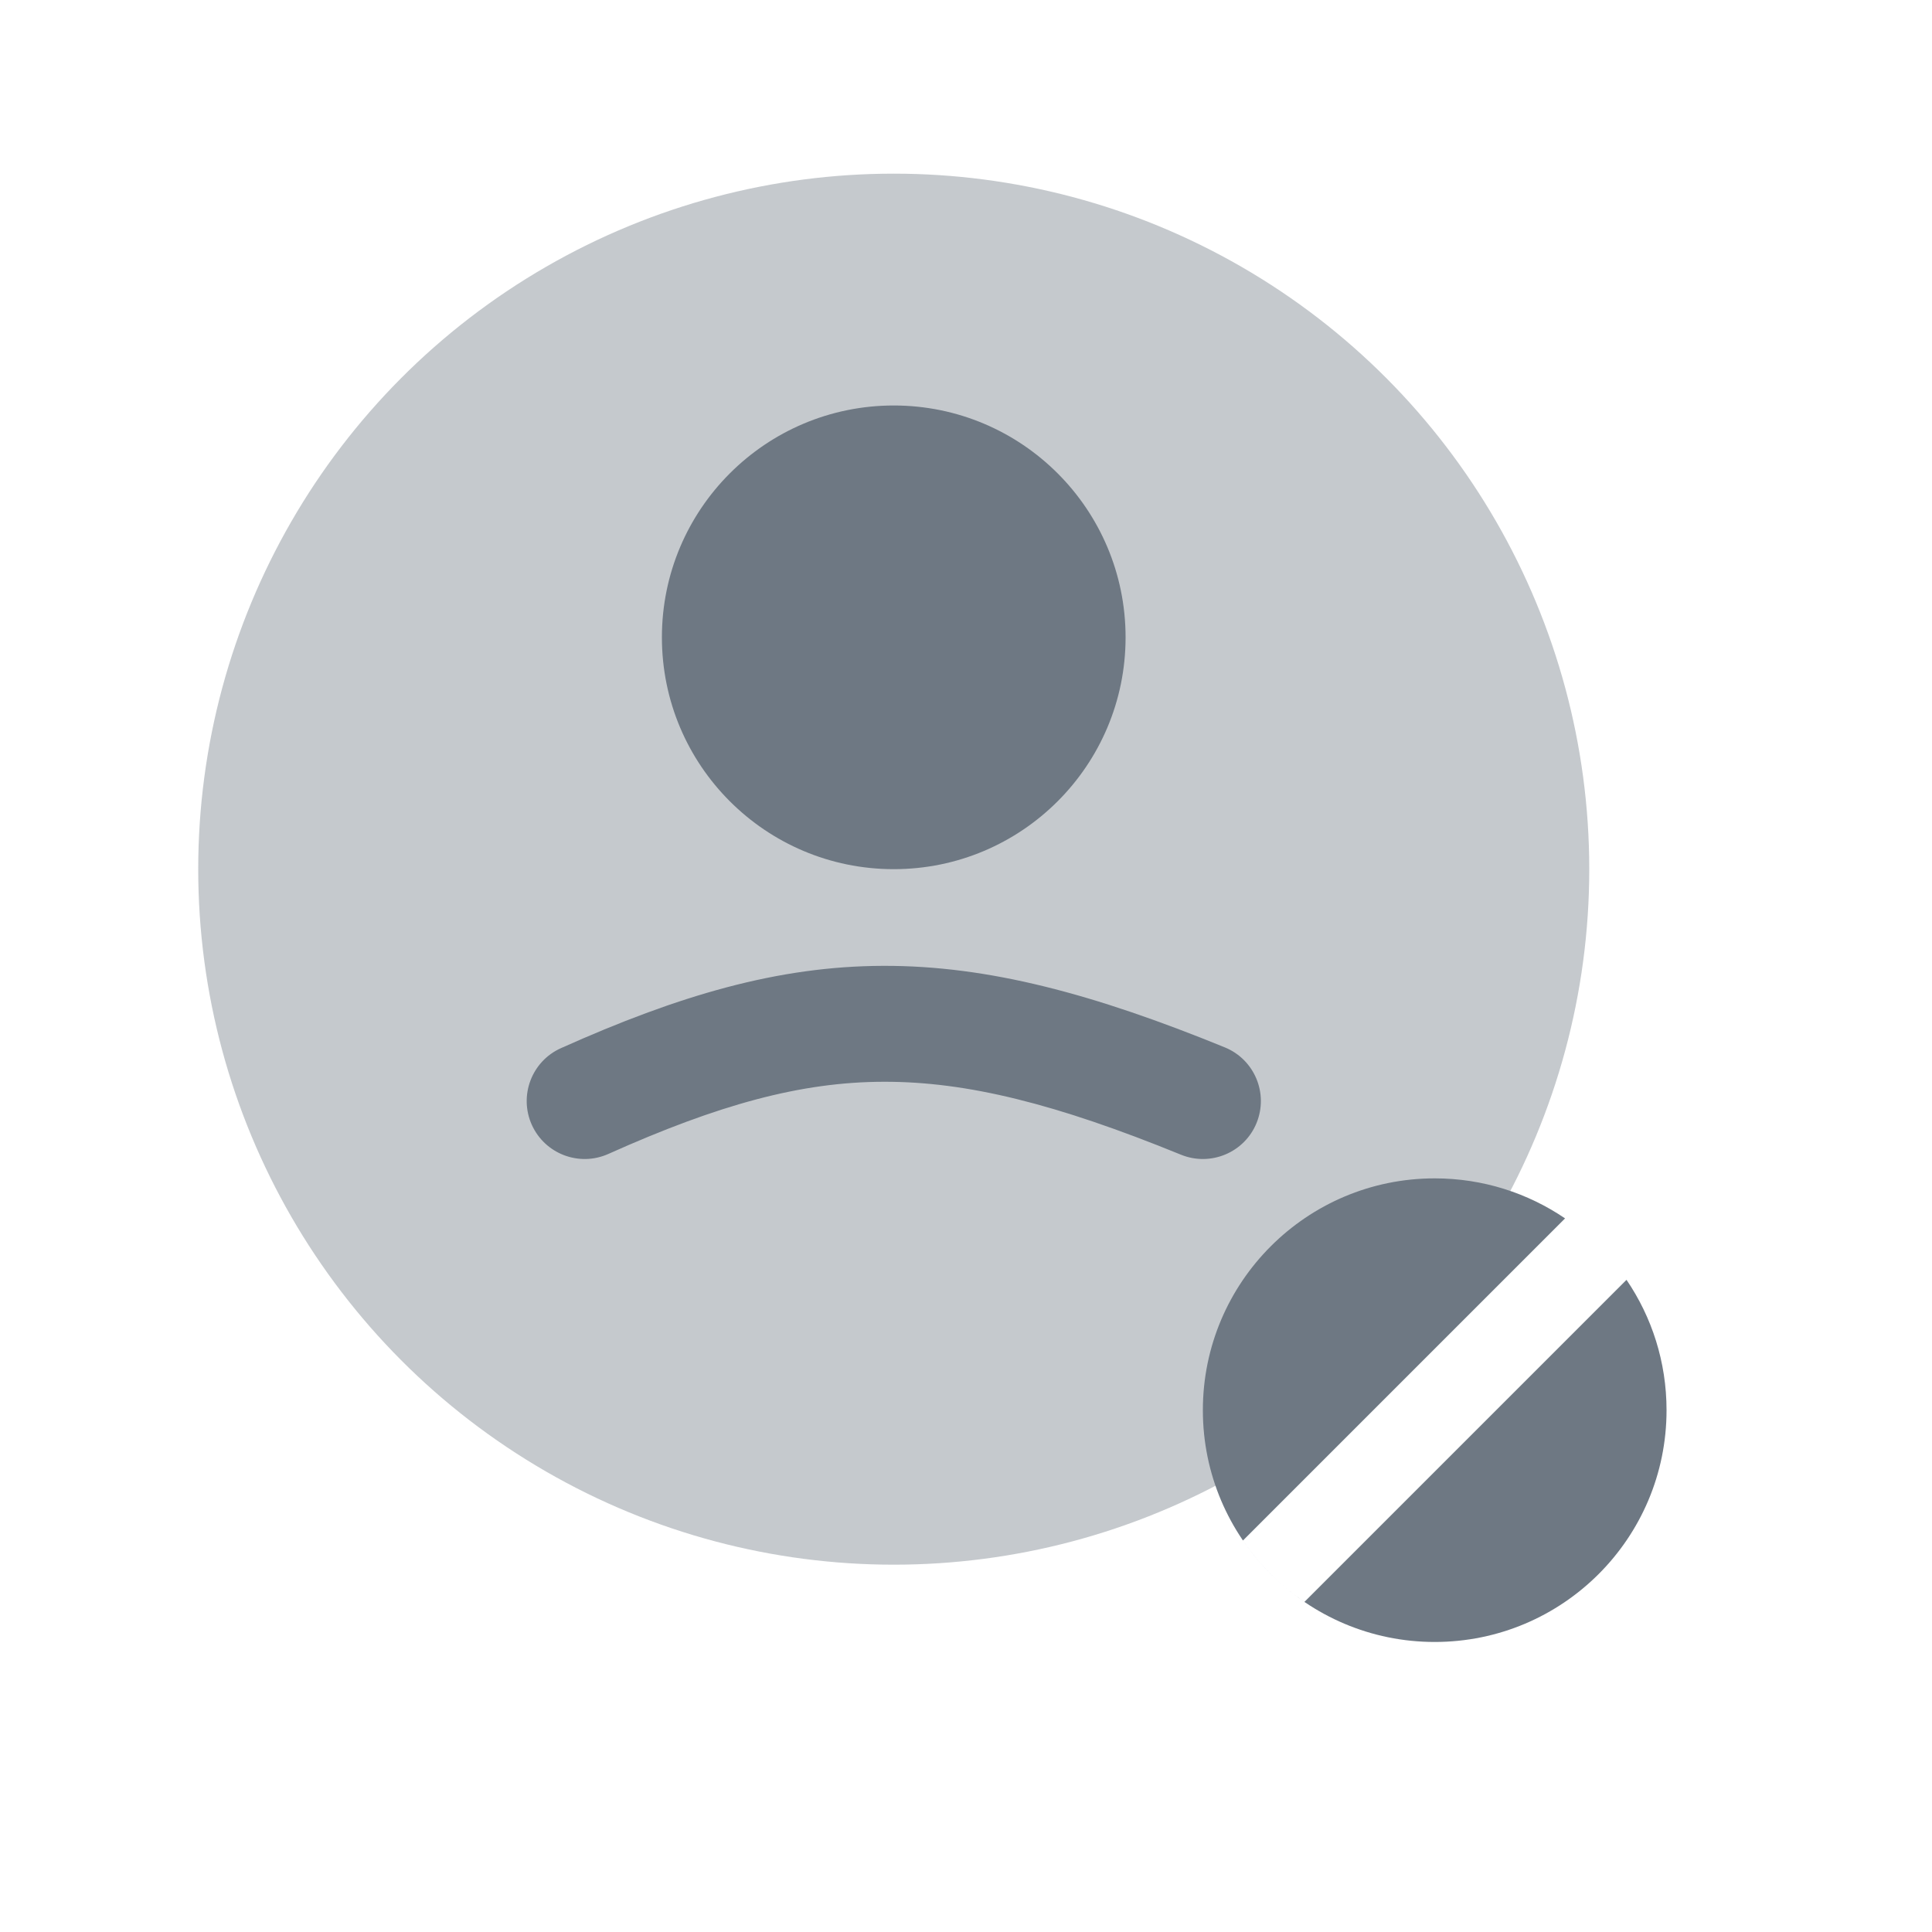 <svg width="25" height="25" viewBox="0 0 25 25" fill="none" xmlns="http://www.w3.org/2000/svg">
<circle opacity="0.4" r="9" transform="matrix(1 0 0 -1 11.565 11.247)" fill="#6E7883"/>
<path fill-rule="evenodd" clip-rule="evenodd" d="M11.435 13.998C10.363 14 9.298 14.293 7.872 14.932C7.494 15.101 7.051 14.932 6.881 14.554C6.712 14.176 6.881 13.732 7.259 13.563C8.779 12.882 10.064 12.501 11.431 12.498C12.792 12.494 14.161 12.864 15.849 13.553C16.233 13.71 16.416 14.147 16.26 14.531C16.104 14.914 15.666 15.098 15.282 14.942C13.67 14.284 12.512 13.995 11.435 13.998Z" fill="#6E7883"/>
<circle r="3" transform="matrix(1 0 0 -1 11.565 8.247)" fill="#6E7883"/>
<path fill-rule="evenodd" clip-rule="evenodd" d="M18.565 21.247C20.222 21.247 21.565 19.904 21.565 18.248C21.565 17.622 21.374 17.042 21.047 16.561L16.879 20.729C16.567 20.516 16.297 20.246 16.084 19.934L20.252 15.766C19.771 15.439 19.191 15.248 18.565 15.248C16.909 15.248 15.565 16.591 15.565 18.248C15.565 19.904 16.909 21.247 18.565 21.247Z" fill="#6E7883"/>
</svg>
